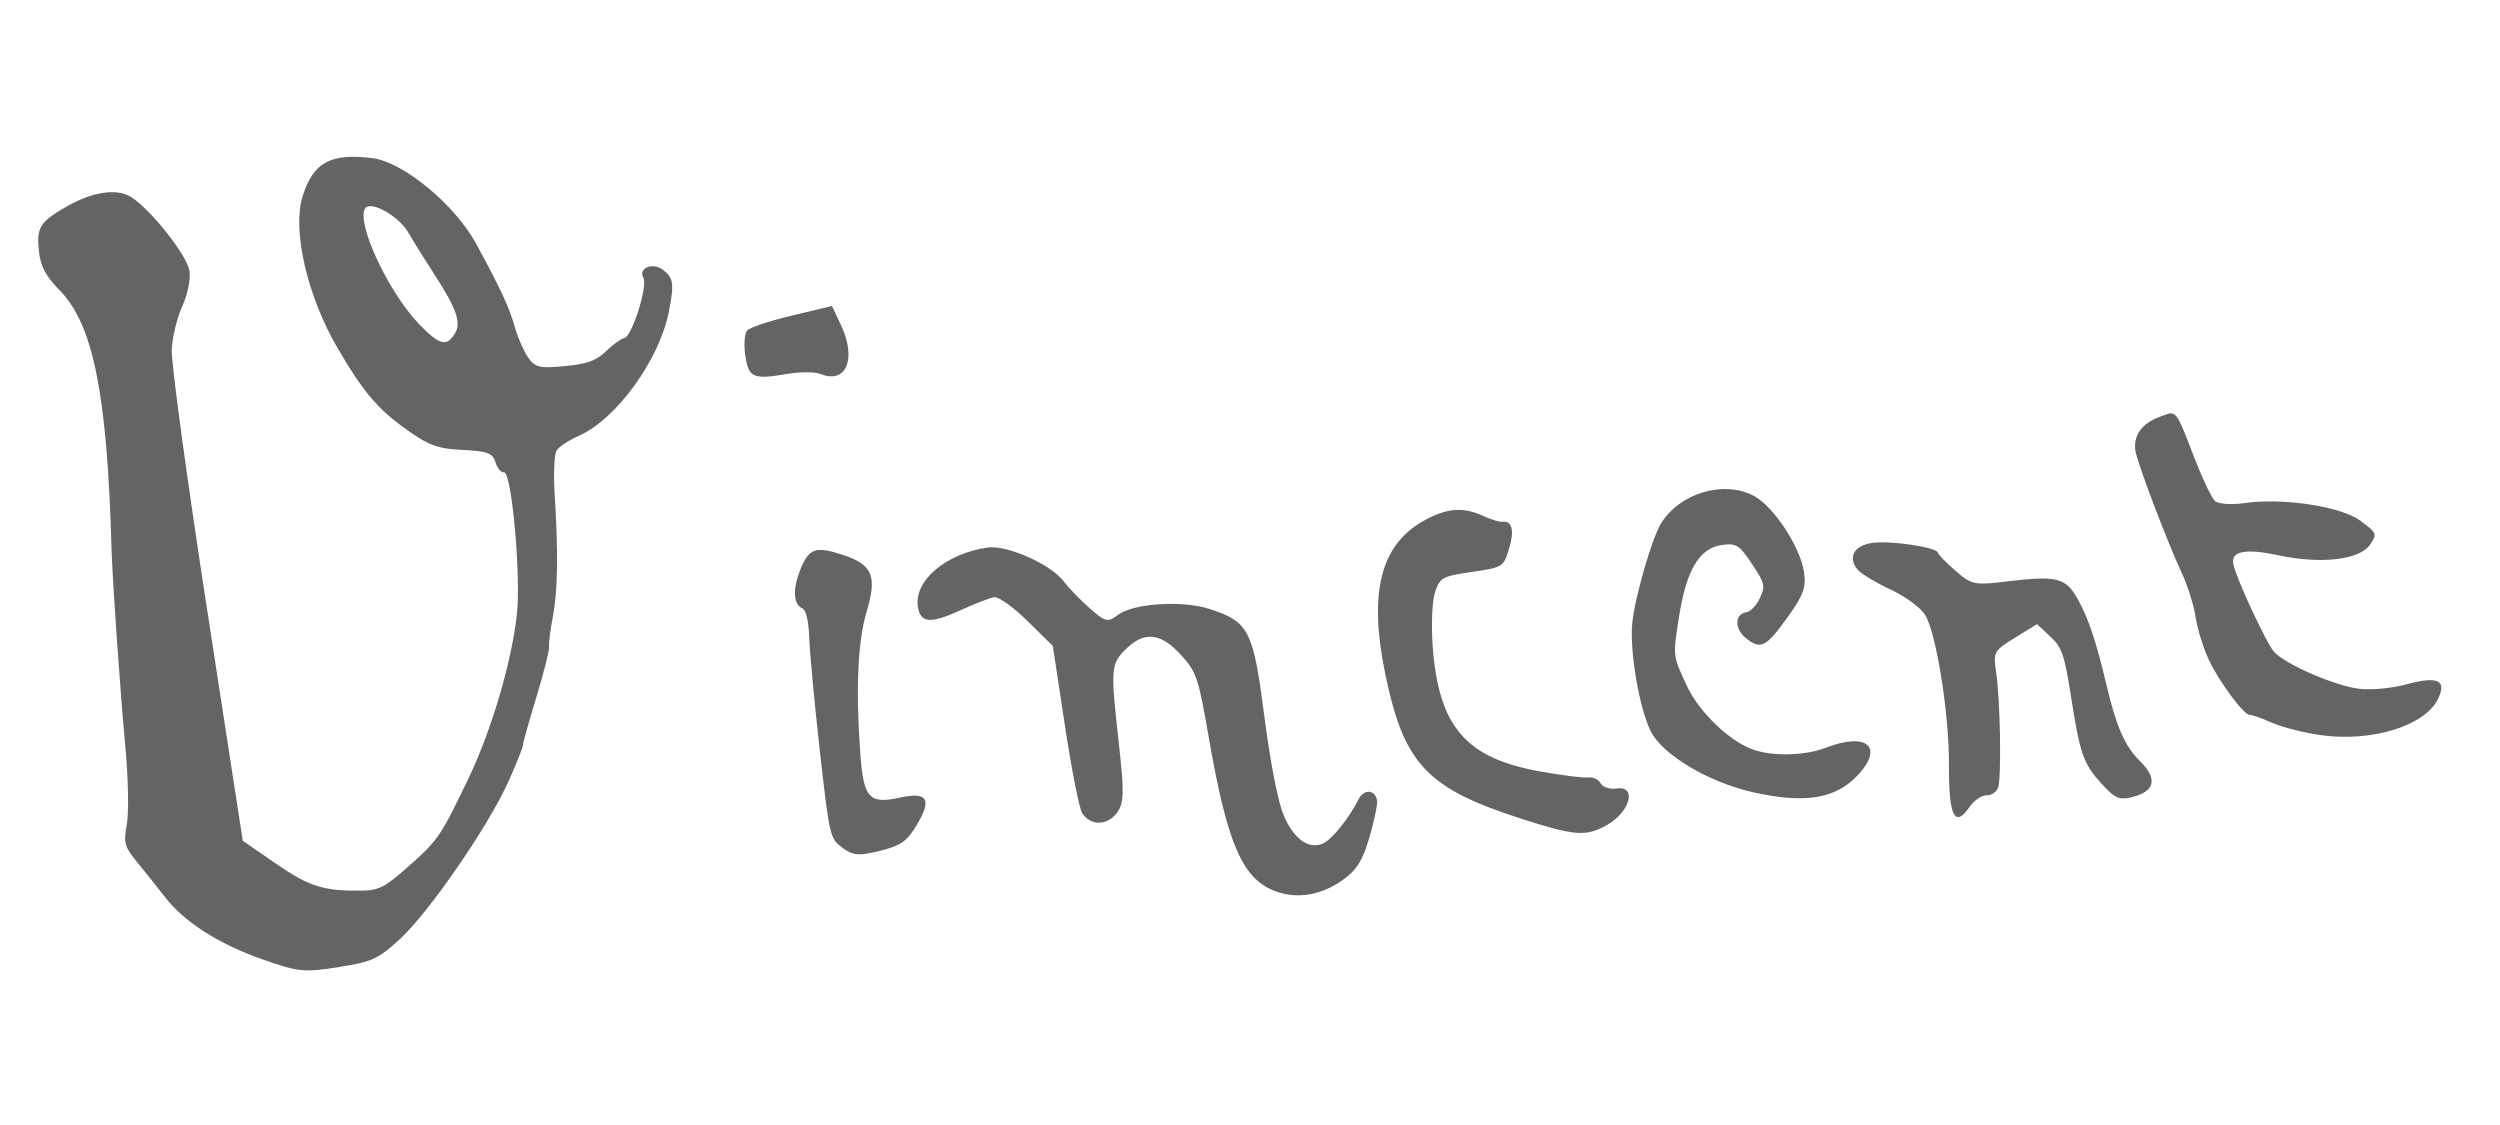<?xml version="1.0" encoding="UTF-8" standalone="no"?>
<!-- Created with Inkscape (http://www.inkscape.org/) -->

<svg
   xmlns:dc="http://purl.org/dc/elements/1.1/"
   xmlns:cc="http://creativecommons.org/ns#"
   xmlns:rdf="http://www.w3.org/1999/02/22-rdf-syntax-ns#"
   xmlns:svg="http://www.w3.org/2000/svg"
   xmlns="http://www.w3.org/2000/svg"
   xmlns:sodipodi="http://sodipodi.sourceforge.net/DTD/sodipodi-0.dtd"
   xmlns:inkscape="http://www.inkscape.org/namespaces/inkscape"
   width="40mm"
   height="18mm"
   viewBox="0 0 141.732 63.78"
   id="svg2"
   version="1.1"
   inkscape:version="0.91 r13725"
   sodipodi:docname="VincentVanGoghSignature.svg">
  <defs
     id="defs4" />
  <sodipodi:namedview
     id="base"
     pagecolor="#ffffff"
     bordercolor="#666666"
     borderopacity="1.0"
     inkscape:pageopacity="0.0"
     inkscape:pageshadow="2"
     inkscape:zoom="3.959798"
     inkscape:cx="115.0036"
     inkscape:cy="45.692483"
     inkscape:document-units="px"
     inkscape:current-layer="layer1"
     showgrid="false"
     fit-margin-top="0"
     fit-margin-left="0"
     fit-margin-right="0"
     fit-margin-bottom="0"
     inkscape:window-width="2560"
     inkscape:window-height="1403"
     inkscape:window-x="1600"
     inkscape:window-y="0"
     inkscape:window-maximized="1" />
  <g
     inkscape:label="Ebene 1"
     inkscape:groupmode="layer"
     id="layer1"
     transform="translate(-109.826,-154.821)">
    <path
       style="fill:#646464;fill-opacity:1"
       d="m 228.95,199.232 c -1.031,-1.148 -1.201,-1.645 -1.742,-5.104 -0.342,-2.181 -0.498,-2.62 -1.146,-3.223 l -0.751,-0.698 -1.247,0.768 c -1.207,0.743 -1.241,0.807 -1.071,1.958 0.235,1.586 0.311,5.97 0.113,6.54 -0.087,0.25 -0.382,0.446 -0.656,0.436 -0.274,-0.01 -0.712,0.292 -0.973,0.671 -0.83,1.206 -1.175,0.509 -1.158,-2.345 0.017,-2.906 -0.705,-7.481 -1.35,-8.55 -0.243,-0.404 -1.125,-1.052 -1.959,-1.441 -0.834,-0.389 -1.672,-0.892 -1.862,-1.119 -0.584,-0.695 -0.224,-1.369 0.812,-1.523 1.009,-0.15 3.685,0.245 3.731,0.55 0.015,0.101 0.463,0.563 0.995,1.026 0.912,0.794 1.076,0.829 2.889,0.61 2.897,-0.349 3.371,-0.227 4.076,1.056 0.596,1.084 1.012,2.338 1.604,4.835 0.56,2.36 1.034,3.438 1.885,4.282 1.023,1.015 0.872,1.722 -0.436,2.051 -0.732,0.185 -0.987,0.071 -1.754,-0.783 z m -46.747,6.14 c -1.928,-0.668 -2.789,-2.632 -3.86,-8.804 -0.574,-3.31 -0.683,-3.636 -1.528,-4.577 -1.147,-1.278 -2.082,-1.404 -3.105,-0.42 -0.917,0.882 -0.935,1.085 -0.46,5.344 0.321,2.877 0.306,3.436 -0.108,3.994 -0.543,0.733 -1.489,0.737 -1.966,0.008 -0.161,-0.246 -0.601,-2.479 -0.978,-4.962 l -0.684,-4.514 -1.439,-1.415 c -0.792,-0.778 -1.637,-1.386 -1.879,-1.35 -0.242,0.036 -1.099,0.368 -1.906,0.738 -1.718,0.788 -2.288,0.739 -2.428,-0.208 -0.217,-1.467 1.582,-2.993 3.941,-3.343 1.089,-0.161 3.59,0.942 4.317,1.906 0.282,0.374 0.949,1.063 1.482,1.532 0.905,0.797 1.01,0.821 1.619,0.37 0.868,-0.644 3.615,-0.823 5.143,-0.336 2.263,0.722 2.512,1.203 3.137,6.062 0.327,2.542 0.76,4.795 1.07,5.566 0.557,1.385 1.423,2.037 2.242,1.688 0.509,-0.217 1.483,-1.422 2.029,-2.51 0.308,-0.614 0.962,-0.562 1.058,0.085 0.03,0.204 -0.166,1.133 -0.436,2.064 -0.38,1.309 -0.719,1.855 -1.497,2.41 -1.21,0.862 -2.534,1.099 -3.763,0.673 z m 59.263,-8.865 c -0.967,-0.13 -2.241,-0.449 -2.833,-0.71 -0.591,-0.261 -1.157,-0.462 -1.258,-0.448 -0.312,0.044 -1.712,-1.834 -2.314,-3.103 -0.315,-0.664 -0.655,-1.752 -0.755,-2.418 -0.101,-0.666 -0.446,-1.778 -0.767,-2.47 -0.869,-1.872 -2.561,-6.335 -2.654,-6.998 -0.12,-0.854 0.374,-1.539 1.373,-1.905 1,-0.367 0.865,-0.529 2.014,2.425 0.436,1.12 0.943,2.175 1.128,2.345 0.185,0.17 0.922,0.224 1.637,0.121 2.201,-0.318 5.505,0.181 6.606,0.998 0.942,0.699 0.959,0.741 0.551,1.352 -0.576,0.864 -2.765,1.123 -5.166,0.611 -1.868,-0.398 -2.702,-0.253 -2.597,0.452 0.106,0.713 1.892,4.565 2.334,5.035 0.674,0.715 3.472,1.922 4.819,2.078 0.666,0.077 1.839,-0.029 2.606,-0.238 1.825,-0.496 2.358,-0.273 1.871,0.782 -0.707,1.53 -3.702,2.479 -6.597,2.091 z m -45.442,4.714 c -5.334,-1.72 -6.617,-3.098 -7.674,-8.242 -0.936,-4.556 -0.255,-7.261 2.172,-8.624 1.305,-0.734 2.25,-0.812 3.395,-0.283 0.445,0.206 0.933,0.356 1.084,0.333 0.551,-0.082 0.693,0.488 0.378,1.52 -0.318,1.044 -0.342,1.059 -2.109,1.321 -1.688,0.25 -1.803,0.314 -2.087,1.142 -0.165,0.482 -0.225,1.876 -0.133,3.097 0.342,4.527 1.865,6.306 6.051,7.064 1.27,0.23 2.519,0.387 2.775,0.349 0.257,-0.038 0.567,0.11 0.691,0.328 0.123,0.219 0.527,0.353 0.896,0.298 1.191,-0.177 0.791,1.328 -0.554,2.081 -1.177,0.659 -1.804,0.61 -4.885,-0.384 z m 13.195,-1.482 c -2.527,-0.569 -5.136,-2.122 -5.806,-3.456 -0.652,-1.3 -1.212,-4.591 -1.048,-6.157 0.154,-1.472 1.121,-4.811 1.63,-5.633 1.062,-1.711 3.516,-2.452 5.229,-1.578 1.13,0.576 2.662,2.89 2.878,4.345 0.128,0.863 -0.037,1.312 -0.945,2.572 -1.223,1.698 -1.526,1.845 -2.369,1.151 -0.641,-0.527 -0.615,-1.355 0.046,-1.453 0.233,-0.035 0.578,-0.396 0.766,-0.803 0.317,-0.686 0.283,-0.829 -0.456,-1.942 -0.712,-1.071 -0.899,-1.187 -1.726,-1.064 -1.24,0.184 -1.983,1.421 -2.387,3.975 -0.374,2.362 -0.385,2.262 0.439,4.03 0.693,1.487 2.464,3.172 3.8,3.613 1.133,0.374 2.929,0.318 4.071,-0.127 2.363,-0.921 3.336,-0.013 1.742,1.626 -1.248,1.282 -2.98,1.548 -5.863,0.9 z m -84.566,9.453 c -2.459,-0.872 -4.375,-2.099 -5.463,-3.499 -0.385,-0.496 -1.079,-1.366 -1.542,-1.935 -0.781,-0.96 -0.827,-1.118 -0.631,-2.203 0.116,-0.643 0.082,-2.571 -0.076,-4.285 -0.312,-3.382 -0.741,-9.534 -0.793,-11.366 -0.248,-8.727 -1.032,-12.653 -2.915,-14.594 -0.832,-0.858 -1.107,-1.375 -1.203,-2.265 -0.145,-1.333 0.064,-1.661 1.613,-2.537 1.465,-0.829 2.84,-1.021 3.63,-0.508 1.141,0.741 3.168,3.315 3.297,4.188 0.069,0.464 -0.115,1.361 -0.408,1.993 -0.293,0.632 -0.564,1.735 -0.601,2.452 -0.037,0.716 0.854,7.276 1.98,14.579 l 2.048,13.276 1.865,1.286 c 1.89,1.303 2.682,1.558 4.806,1.542 1.029,-0.007 1.369,-0.177 2.674,-1.332 1.732,-1.533 1.853,-1.709 3.436,-5 1.307,-2.716 2.454,-6.589 2.757,-9.309 0.243,-2.18 -0.294,-8.139 -0.727,-8.074 -0.165,0.024 -0.383,-0.234 -0.484,-0.574 -0.153,-0.517 -0.464,-0.632 -1.883,-0.7 -1.454,-0.069 -1.944,-0.26 -3.388,-1.317 -1.467,-1.074 -2.312,-2.098 -3.696,-4.477 -1.7,-2.923 -2.56,-6.639 -1.978,-8.545 0.597,-1.957 1.575,-2.498 3.976,-2.2 1.736,0.216 4.66,2.629 5.866,4.841 1.396,2.561 1.899,3.647 2.208,4.762 0.153,0.551 0.481,1.304 0.73,1.673 0.397,0.589 0.65,0.652 2.084,0.515 1.285,-0.123 1.786,-0.304 2.356,-0.852 0.398,-0.383 0.86,-0.716 1.027,-0.741 0.425,-0.063 1.345,-2.951 1.086,-3.41 -0.309,-0.547 0.51,-0.899 1.09,-0.469 0.616,0.457 0.664,0.778 0.354,2.373 -0.534,2.745 -2.995,6.133 -5.13,7.062 -0.553,0.241 -1.112,0.614 -1.242,0.829 -0.13,0.216 -0.176,1.352 -0.102,2.525 0.208,3.295 0.174,5.452 -0.107,6.906 -0.141,0.732 -0.236,1.486 -0.21,1.676 0.026,0.19 -0.301,1.486 -0.726,2.878 -0.425,1.392 -0.763,2.603 -0.75,2.689 0.014,0.086 -0.35,1.002 -0.807,2.034 -1.122,2.535 -4.573,7.541 -6.223,9.028 -1.224,1.102 -1.529,1.239 -3.446,1.546 -1.932,0.309 -2.286,0.272 -4.353,-0.461 z m 10.988,-35.509 c 0.337,-0.581 0.042,-1.406 -1.17,-3.272 -0.515,-0.792 -1.194,-1.883 -1.51,-2.425 -0.535,-0.917 -2.1,-1.798 -2.423,-1.364 -0.561,0.757 1.285,4.743 3.043,6.57 1.172,1.217 1.582,1.315 2.059,0.491 z m 21.937,29.196 c -0.697,-0.517 -0.726,-0.641 -1.26,-5.373 -0.301,-2.664 -0.575,-5.566 -0.609,-6.448 -0.04,-1.05 -0.18,-1.655 -0.403,-1.751 -0.497,-0.214 -0.549,-1.057 -0.133,-2.126 0.497,-1.275 0.87,-1.415 2.419,-0.909 1.707,0.558 1.976,1.202 1.359,3.25 -0.494,1.641 -0.616,4.359 -0.357,7.968 0.185,2.586 0.496,2.936 2.261,2.549 1.576,-0.346 1.83,0.102 0.91,1.607 -0.544,0.89 -0.881,1.121 -2.061,1.414 -1.194,0.296 -1.521,0.268 -2.125,-0.179 z m -1.226,-26.852 c -0.316,-0.128 -1.157,-0.133 -1.868,-0.012 -1.972,0.337 -2.218,0.231 -2.406,-1.041 -0.091,-0.613 -0.042,-1.252 0.109,-1.419 0.151,-0.168 1.294,-0.548 2.541,-0.845 l 2.266,-0.54 0.525,1.121 c 0.884,1.886 0.272,3.319 -1.168,2.736 z"
       id="path4147"
       inkscape:connector-curvature="0" />
  </g>
</svg>
